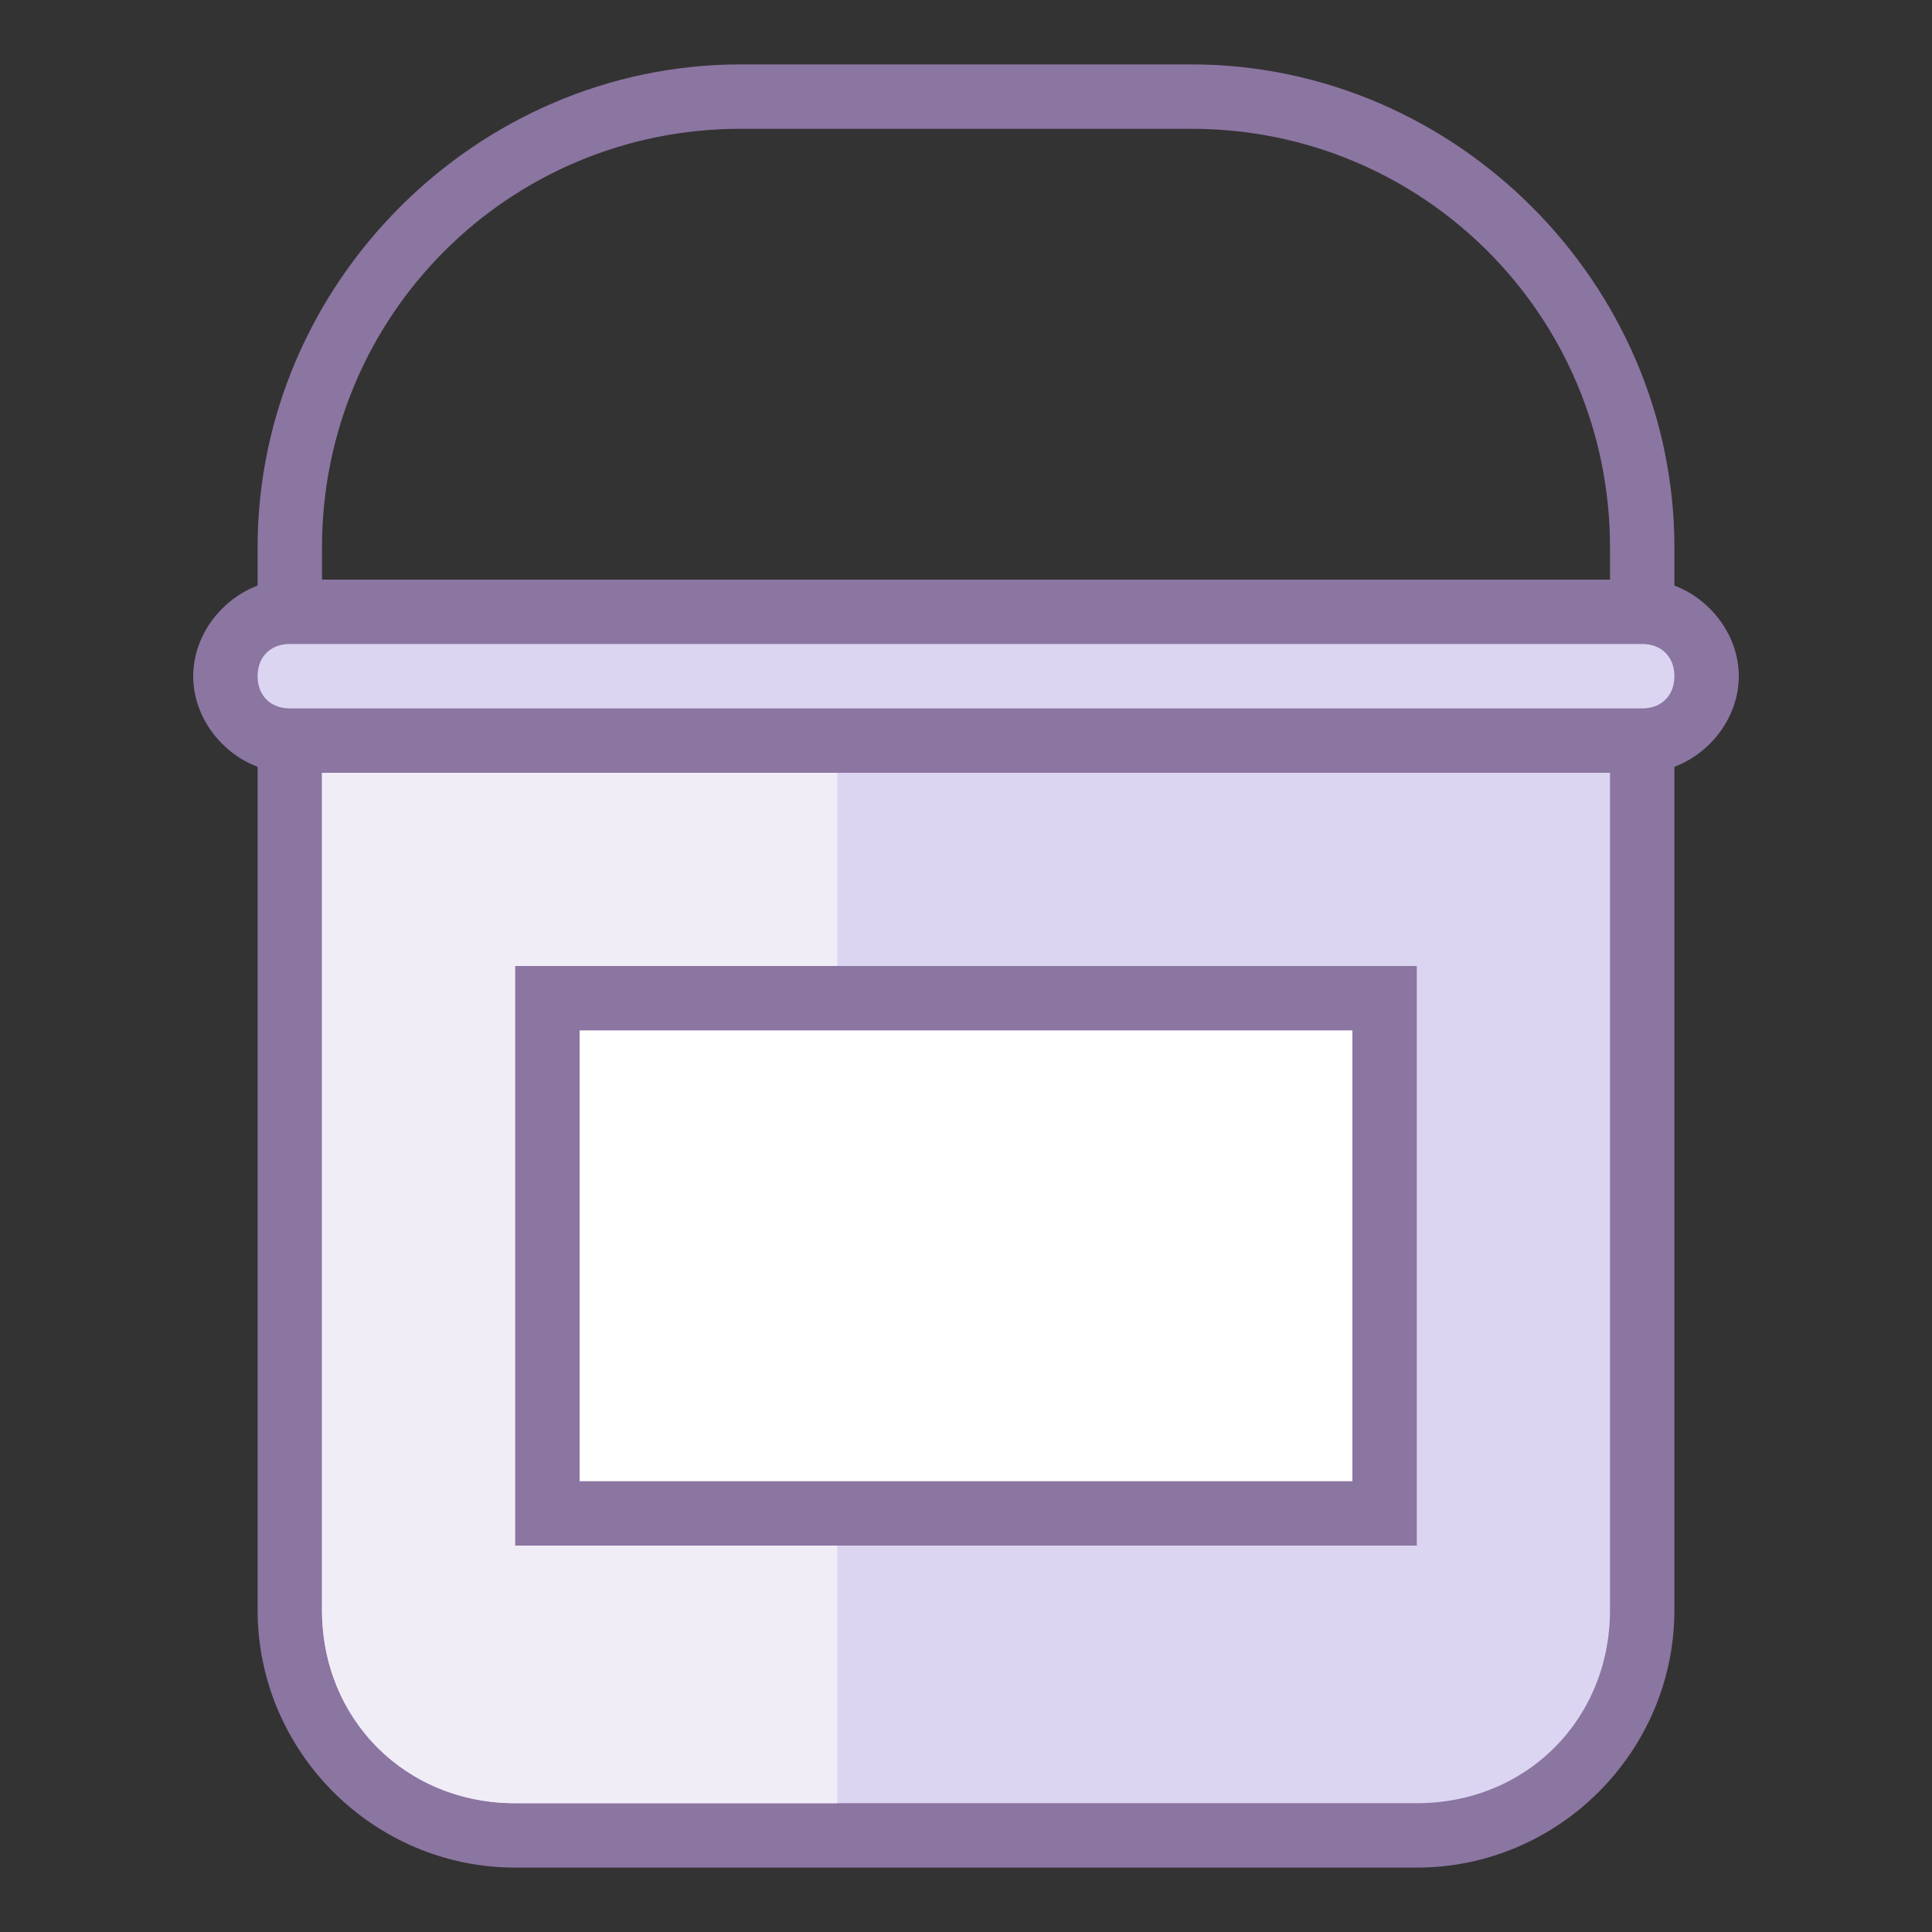 <svg xmlns="http://www.w3.org/2000/svg" width="50" height="50" viewBox="0 0 30 30"><rect x="0" y="0" width="30" height="30" fill="#333333" stroke="none"/><path fill="#dcd5f2" d="M8,28.5c-1.9,0-3.5-1.6-3.5-3.5V11.5h21V25c0,1.9-1.6,3.5-3.5,3.5H8z"/><path fill="#8b75a1" d="M25,12v13c0,1.7-1.3,3-3,3H8c-1.7,0-3-1.3-3-3V12H25 M26,11H4v14c0,2.2,1.8,4,4,4h14 c2.2,0,4-1.8,4-4V11L26,11z"/><path fill="#f0edf7" d="M5,11h8v17H8c-1.7,0-3-1.3-3-3V11z"/><path fill="#8b75a1" d="M26,11h-1V8.5C25,4.9,22.1,2,18.5,2h-7C7.9,2,5,4.9,5,8.5V11H4V8.5C4,4.4,7.4,1,11.5,1h7 C22.6,1,26,4.4,26,8.5V11z"/><path fill="#dcd5f2" d="M4.5,11.5c-0.6,0-1-0.4-1-1s0.4-1,1-1h21c0.6,0,1,0.4,1,1s-0.4,1-1,1H4.5z"/><path fill="#8b75a1" d="M25.5,10c0.3,0,0.5,0.2,0.5,0.5S25.8,11,25.5,11h-21C4.2,11,4,10.8,4,10.5S4.2,10,4.5,10H25.5 M25.5,9h-21C3.7,9,3,9.7,3,10.5S3.7,12,4.5,12h21c0.8,0,1.5-0.7,1.5-1.5S26.3,9,25.5,9L25.5,9z"/><g><path fill="#fff" d="M8.5 15.5H21.5V23.5H8.5z"/><path fill="#8b75a1" d="M21,16v7H9v-7H21 M22,15H8v9h14V15L22,15z"/></g></svg>